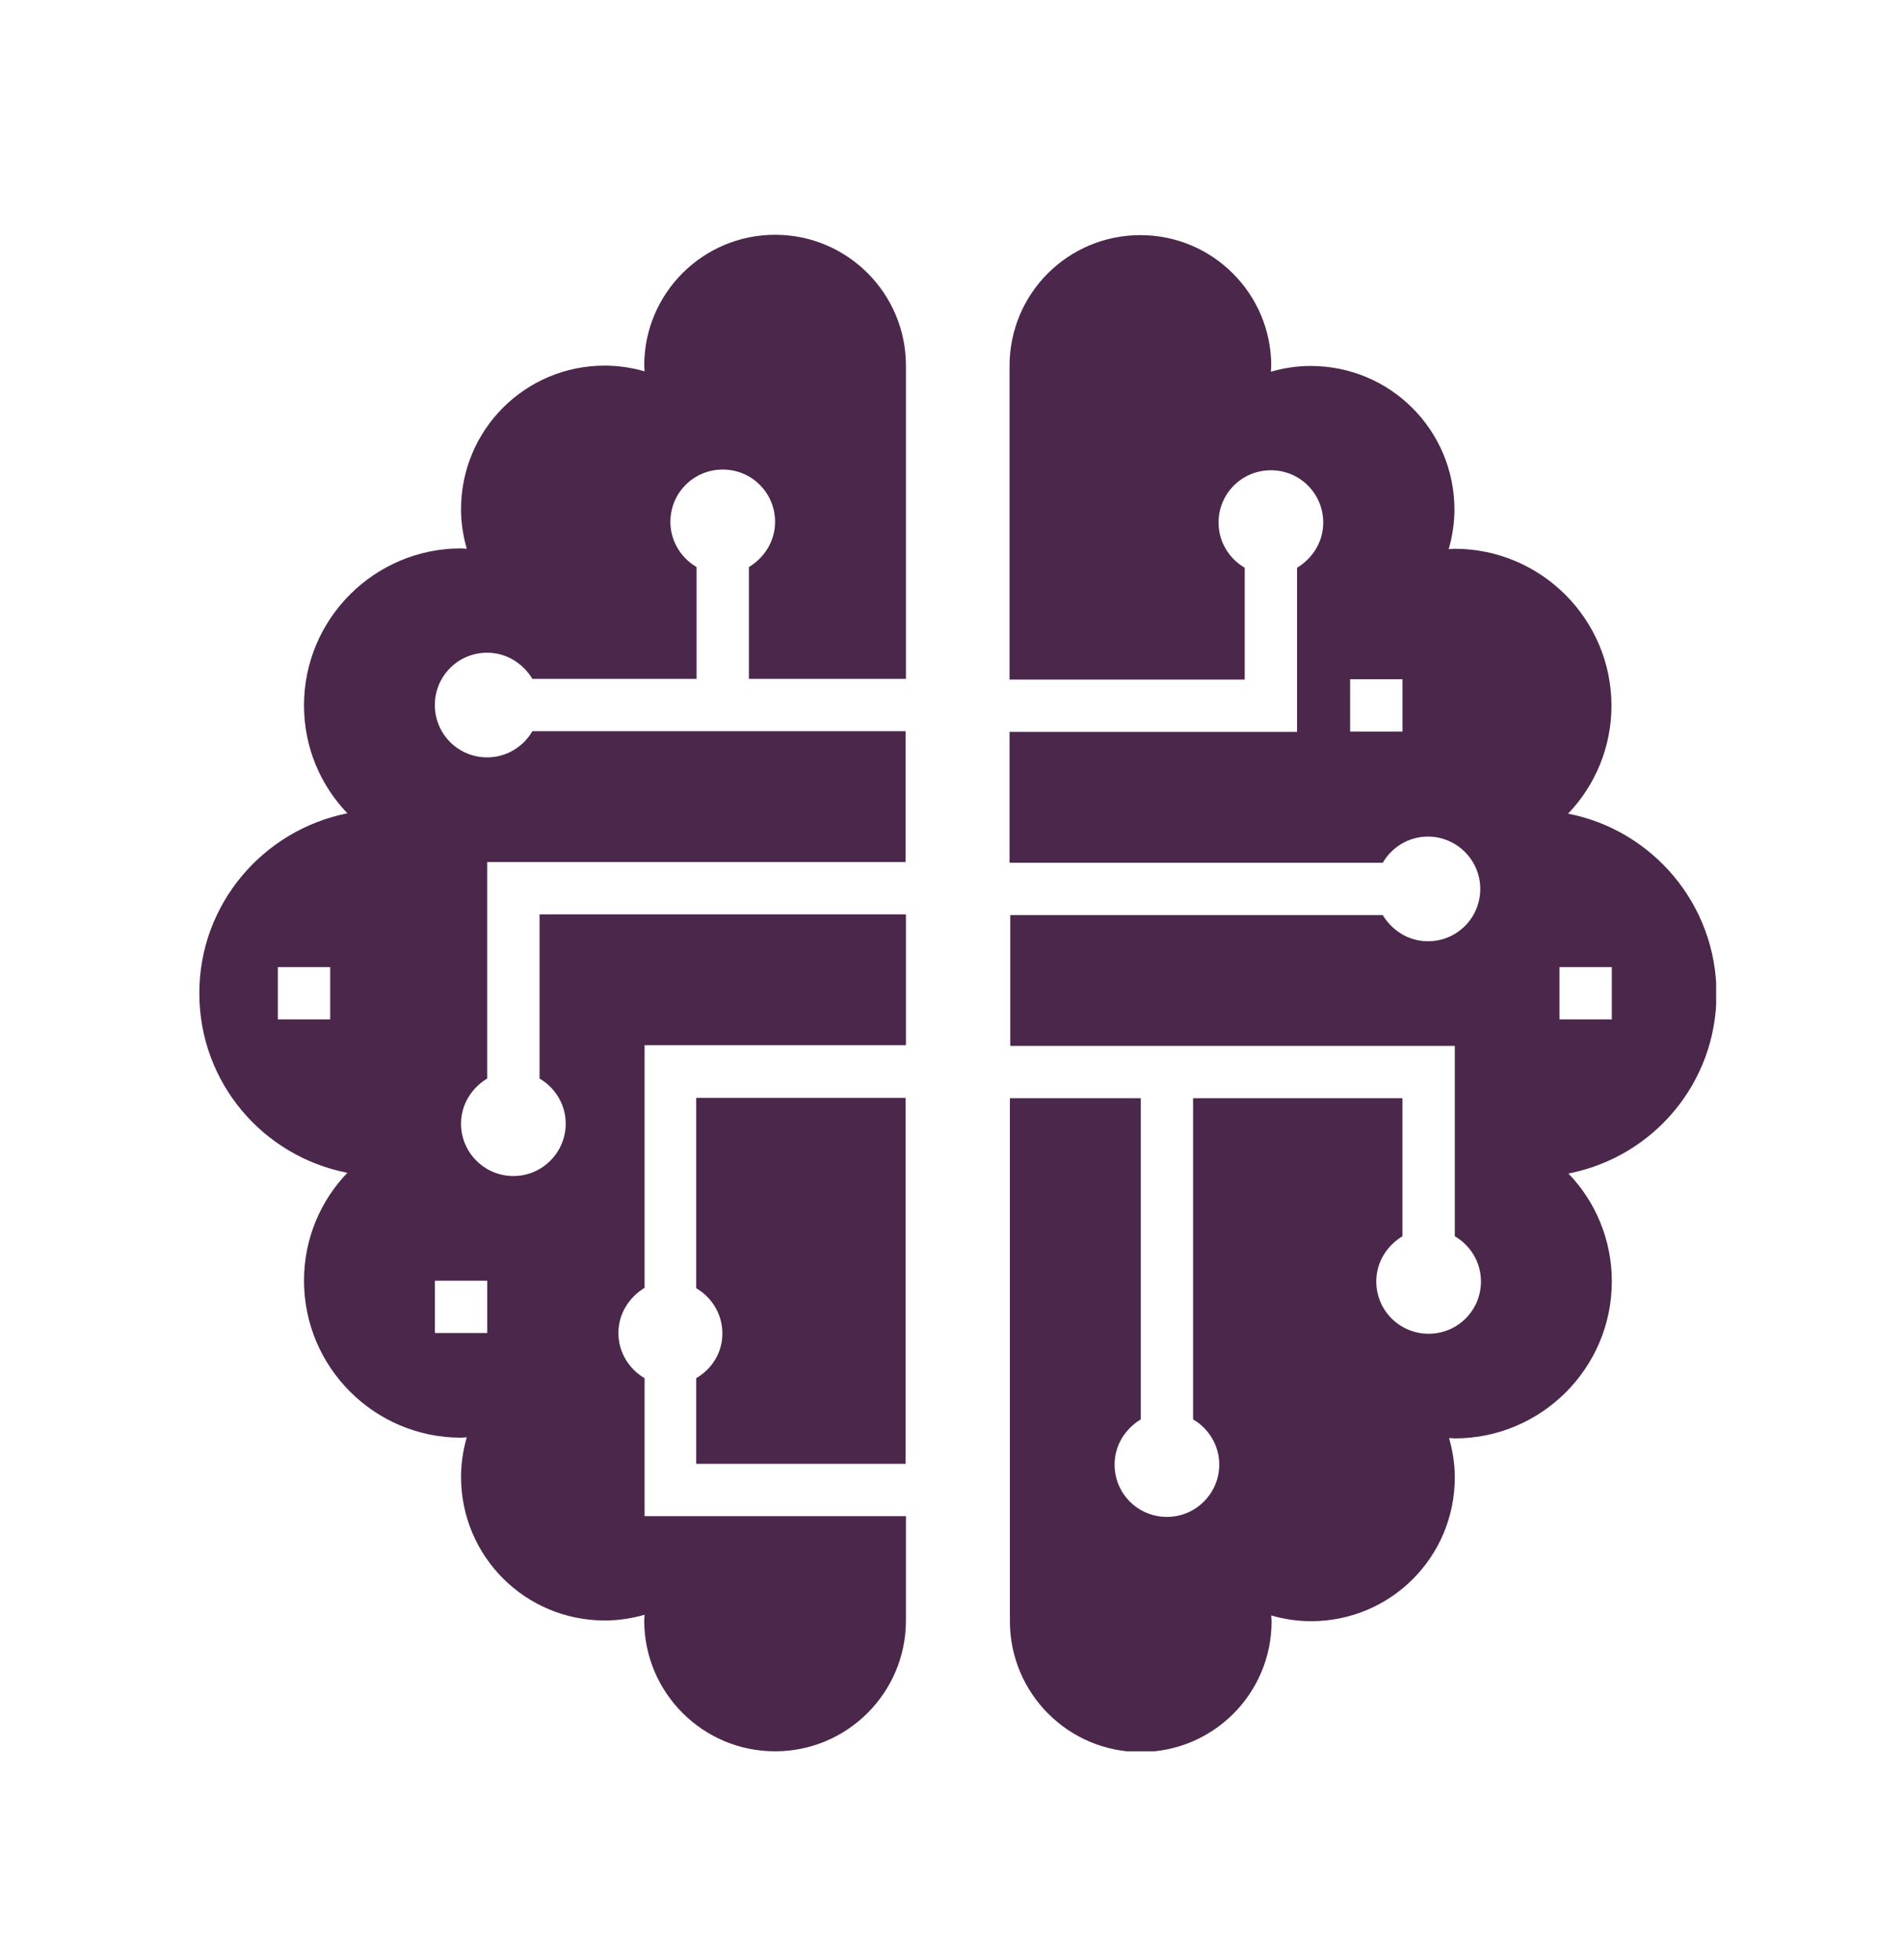 <?xml version="1.0" encoding="utf-8"?>
<!-- Generator: Adobe Illustrator 26.0.3, SVG Export Plug-In . SVG Version: 6.00 Build 0)  -->
<svg version="1.1" id="logo-temp" xmlns="http://www.w3.org/2000/svg" xmlns:xlink="http://www.w3.org/1999/xlink" x="0px" y="0px"
	 viewBox="0 0 53.11 54.68" style="enable-background:new 0 0 53.11 54.68;" xml:space="preserve">
<style type="text/css">
	.st0{fill:#4B274B;}
	.st1{clip-path:url(#SVGID_00000065754192267205835850000004938342393973108364_);}
	.st2{clip-path:url(#SVGID_00000137131849809074758390000014679362525707536302_);}
</style>
<path class="st0" d="M19.42,38.45v2.39h5.84V30.63h-5.84v5.31c0.43,0.25,0.73,0.72,0.73,1.26S19.86,38.19,19.42,38.45z"/>
<g>
	<defs>
		<rect id="SVGID_1_" x="5.56" y="6.55" width="19.82" height="42.31"/>
	</defs>
	<clipPath id="SVGID_00000085961044154535978070000015493829184933372560_">
		<use xlink:href="#SVGID_1_"  style="overflow:visible;"/>
	</clipPath>
	<g style="clip-path:url(#SVGID_00000085961044154535978070000015493829184933372560_);">
		<path class="st0" d="M5.56,27.71c0,2.49,1.77,4.55,4.13,5.01c-0.75,0.78-1.21,1.84-1.21,3.01c0,2.41,1.96,4.38,4.38,4.38
			c0.05,0,0.1-0.01,0.16-0.01c-0.1,0.35-0.16,0.72-0.16,1.1c0,2.22,1.79,4.01,4.01,4.01c0.39,0,0.76-0.06,1.11-0.16
			c0,0.06-0.01,0.11-0.01,0.16c0,2.01,1.63,3.65,3.65,3.65c2.01,0,3.65-1.63,3.65-3.65V42.3h-7.29v-3.85
			c-0.43-0.25-0.73-0.72-0.73-1.26c0-0.54,0.3-1,0.73-1.26v-6.77h7.29v-3.65H15.05v4.58c0.43,0.25,0.73,0.72,0.73,1.26
			c0,0.8-0.65,1.46-1.46,1.46c-0.8,0-1.46-0.65-1.46-1.46c0-0.54,0.3-1,0.73-1.26v-6.04h11.67v-3.65H14.85
			c-0.25,0.43-0.72,0.73-1.26,0.73c-0.81,0-1.46-0.65-1.46-1.46c0-0.81,0.65-1.46,1.46-1.46c0.54,0,1,0.3,1.26,0.73h4.58v-3.12
			c-0.43-0.25-0.73-0.72-0.73-1.26c0-0.81,0.65-1.46,1.46-1.46c0.81,0,1.46,0.65,1.46,1.46c0,0.54-0.3,1-0.73,1.26v3.12h4.38V10.2
			c0-2.01-1.63-3.65-3.65-3.65c-2.01,0-3.65,1.63-3.65,3.65c0,0.05,0.01,0.1,0.01,0.16c-0.35-0.1-0.72-0.16-1.11-0.16
			c-2.22,0-4.01,1.79-4.01,4.01c0,0.38,0.06,0.75,0.16,1.1c-0.06,0-0.11-0.01-0.16-0.01c-2.41,0-4.38,1.96-4.38,4.38
			c0,1.17,0.46,2.23,1.21,3.01C7.34,23.16,5.56,25.22,5.56,27.71z M12.13,35.73h1.46v1.46h-1.46V35.73z M7.75,26.98h1.46v1.46H7.75
			V26.98z"/>
	</g>
</g>
<g>
	<defs>
		<rect id="SVGID_00000062873154053461155000000009377485391969083531_" x="27.99" y="6.55" width="19.88" height="42.31"/>
	</defs>
	<clipPath id="SVGID_00000123440258123068560280000011437340870700070535_">
		<use xlink:href="#SVGID_00000062873154053461155000000009377485391969083531_"  style="overflow:visible;"/>
	</clipPath>
	<g style="clip-path:url(#SVGID_00000123440258123068560280000011437340870700070535_);">
		<path class="st0" d="M43.74,22.7c0.75-0.78,1.21-1.85,1.21-3.01c0-2.41-1.96-4.38-4.38-4.38c-0.05,0-0.1,0.01-0.16,0.01
			c0.1-0.35,0.16-0.72,0.16-1.1c0-2.22-1.79-4.01-4.01-4.01c-0.39,0-0.76,0.06-1.11,0.16c0-0.06,0.01-0.11,0.01-0.16
			c0-2.01-1.63-3.65-3.65-3.65s-3.65,1.63-3.65,3.65v8.75h6.56v-3.12c-0.43-0.25-0.73-0.72-0.73-1.26c0-0.81,0.65-1.46,1.46-1.46
			c0.81,0,1.46,0.65,1.46,1.46c0,0.54-0.3,1-0.73,1.26v4.58h-8.02v3.65h10.41c0.25-0.43,0.72-0.73,1.26-0.73
			c0.8,0,1.46,0.65,1.46,1.46c0,0.81-0.65,1.46-1.46,1.46c-0.54,0-1-0.3-1.26-0.73H28.18v3.65h12.4v5.31
			c0.43,0.25,0.73,0.72,0.73,1.26c0,0.81-0.65,1.46-1.46,1.46c-0.81,0-1.46-0.65-1.46-1.46c0-0.54,0.3-1,0.73-1.26v-3.85h-5.84v8.96
			c0.43,0.25,0.73,0.72,0.73,1.26c0,0.8-0.65,1.46-1.46,1.46c-0.81,0-1.46-0.65-1.46-1.46c0-0.54,0.3-1,0.73-1.26v-8.96h-3.65v14.59
			c0,2.01,1.63,3.65,3.65,3.65s3.65-1.63,3.65-3.65c0-0.05-0.01-0.1-0.01-0.16c0.35,0.1,0.72,0.16,1.11,0.16
			c2.22,0,4.01-1.79,4.01-4.01c0-0.38-0.06-0.75-0.16-1.1c0.06,0,0.11,0.01,0.16,0.01c2.41,0,4.38-1.96,4.38-4.38
			c0-1.17-0.46-2.23-1.21-3.01c2.36-0.46,4.13-2.52,4.13-5.01S46.1,23.16,43.74,22.7z M39.12,20.41h-1.46v-1.46h1.46V20.41z
			 M44.95,28.44H43.5v-1.46h1.46V28.44z"/>
	</g>
</g>
</svg>
